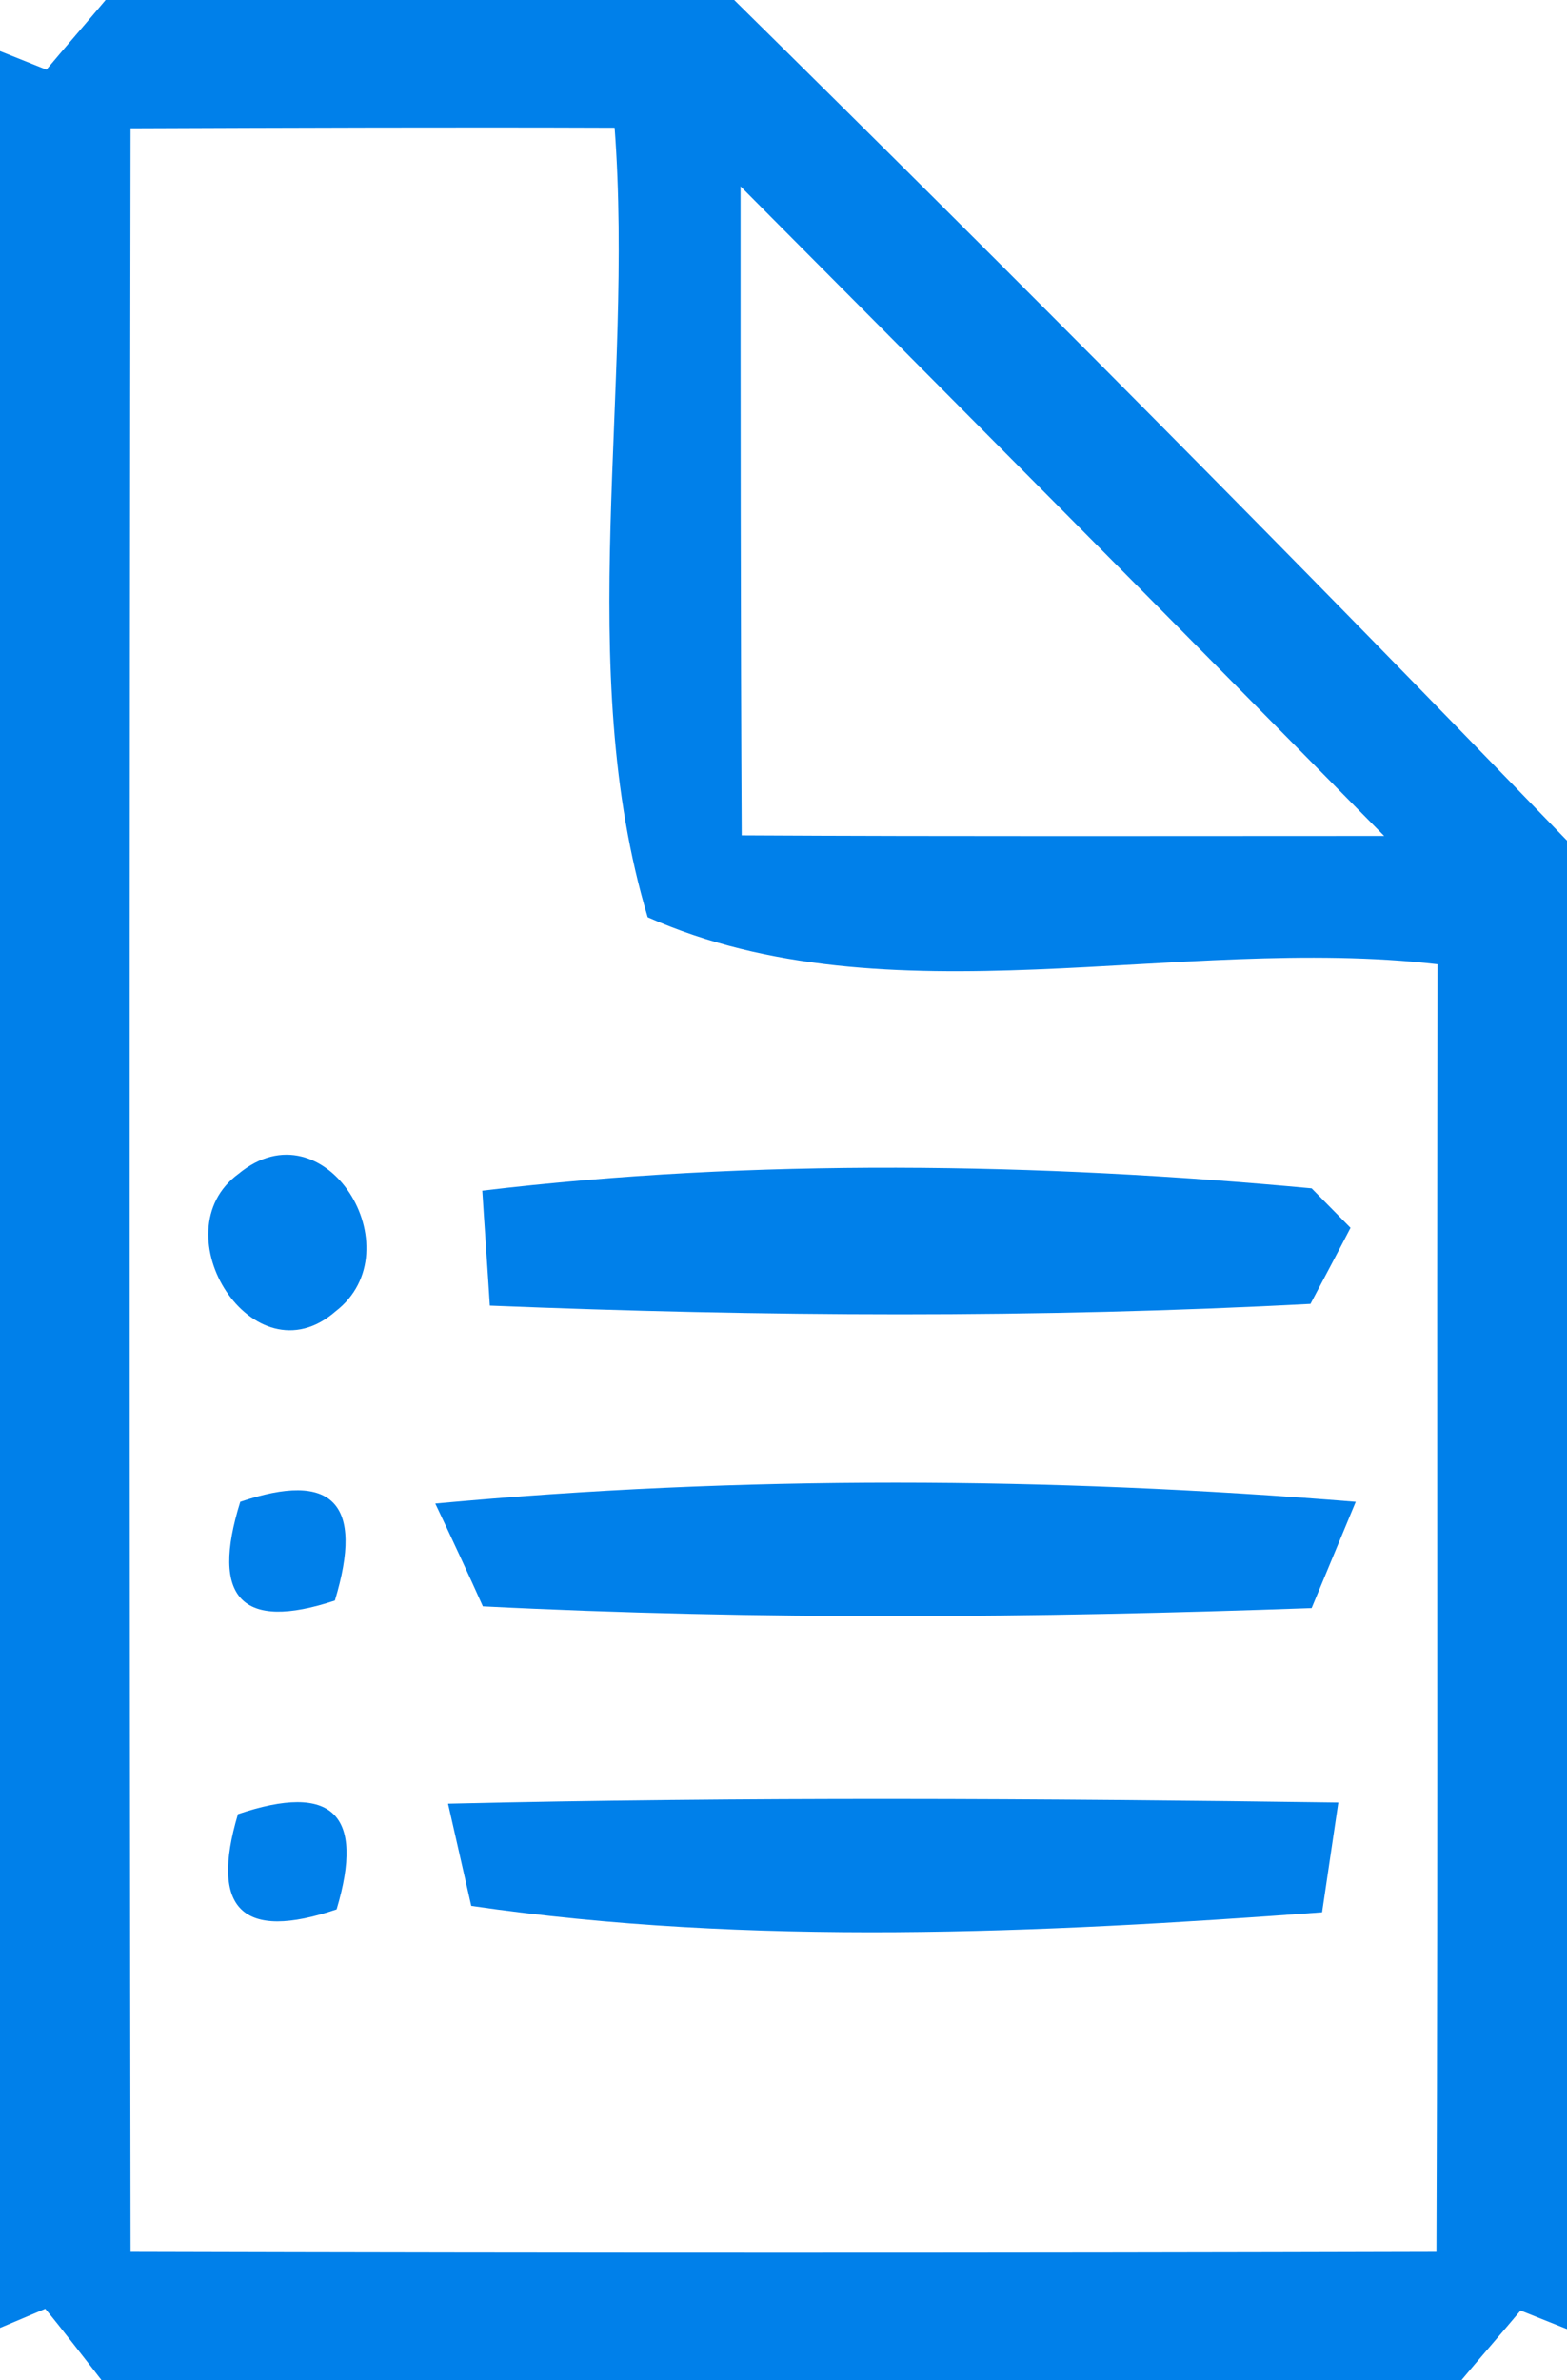 <?xml version="1.0" encoding="UTF-8" ?>
<!DOCTYPE svg PUBLIC "-//W3C//DTD SVG 1.1//EN" "http://www.w3.org/Graphics/SVG/1.1/DTD/svg11.dtd">
<svg width="27pt" height="41pt" viewBox="0 0 27 41" version="1.1" xmlns="http://www.w3.org/2000/svg">
<g id="#0080eaff">
<path fill="#0080ea" opacity="1.00" d=" M 1.82 0.00 L 12.65 0.00 C 17.49 4.77 22.28 9.59 27.00 14.48 L 27.00 40.12 L 26.20 39.80 C 25.95 40.10 25.43 40.70 25.18 41.00 L 1.75 41.00 C 1.51 40.69 1.03 40.07 0.78 39.77 L 0.00 40.10 L 0.00 0.88 L 0.80 1.20 C 1.05 0.90 1.57 0.30 1.82 0.00 M 2.25 2.21 C 2.23 14.40 2.23 26.60 2.25 38.79 C 9.75 38.81 17.25 38.81 24.75 38.79 C 24.78 31.39 24.75 24.00 24.77 16.61 C 20.30 16.09 15.31 17.64 11.16 15.80 C 9.87 11.49 10.93 6.70 10.59 2.20 C 7.81 2.19 5.03 2.20 2.25 2.21 M 12.76 3.21 C 12.76 6.94 12.76 10.67 12.78 14.39 C 16.47 14.41 20.16 14.40 23.85 14.40 C 20.17 10.66 16.47 6.94 12.76 3.21 Z" />
<path fill="#0080ea" opacity="1.00" d=" M 4.11 20.22 C 5.60 18.99 7.16 21.53 5.78 22.59 C 4.37 23.82 2.73 21.23 4.11 20.22 Z" />
<path fill="#0080ea" opacity="1.00" d=" M 8.31 20.51 C 12.99 19.95 17.90 20.03 22.60 20.47 L 23.27 21.15 C 23.10 21.48 22.75 22.14 22.58 22.46 C 17.88 22.71 13.14 22.68 8.44 22.49 C 8.41 21.99 8.34 21.00 8.31 20.51 Z" />
<path fill="#0080ea" opacity="1.00" d=" M 4.14 25.87 C 5.73 25.33 6.28 25.89 5.77 27.57 C 4.17 28.10 3.62 27.53 4.14 25.87 Z" />
<path fill="#0080ea" opacity="1.00" d=" M 7.50 25.90 C 12.77 25.41 18.09 25.44 23.36 25.87 C 23.17 26.33 22.79 27.24 22.60 27.70 C 17.85 27.87 13.07 27.91 8.32 27.67 C 8.12 27.22 7.71 26.34 7.50 25.90 Z" />
<path fill="#0080ea" opacity="1.00" d=" M 4.10 31.25 C 5.73 30.70 6.29 31.25 5.80 32.89 C 4.18 33.44 3.61 32.89 4.10 31.25 Z" />
<path fill="#0080ea" opacity="1.00" d=" M 7.72 31.07 C 12.83 30.95 17.95 30.98 23.06 31.05 C 22.99 31.52 22.85 32.47 22.78 32.94 C 17.93 33.30 12.92 33.53 8.12 32.83 C 8.02 32.39 7.82 31.51 7.72 31.07 Z" />
</g>
</svg>

